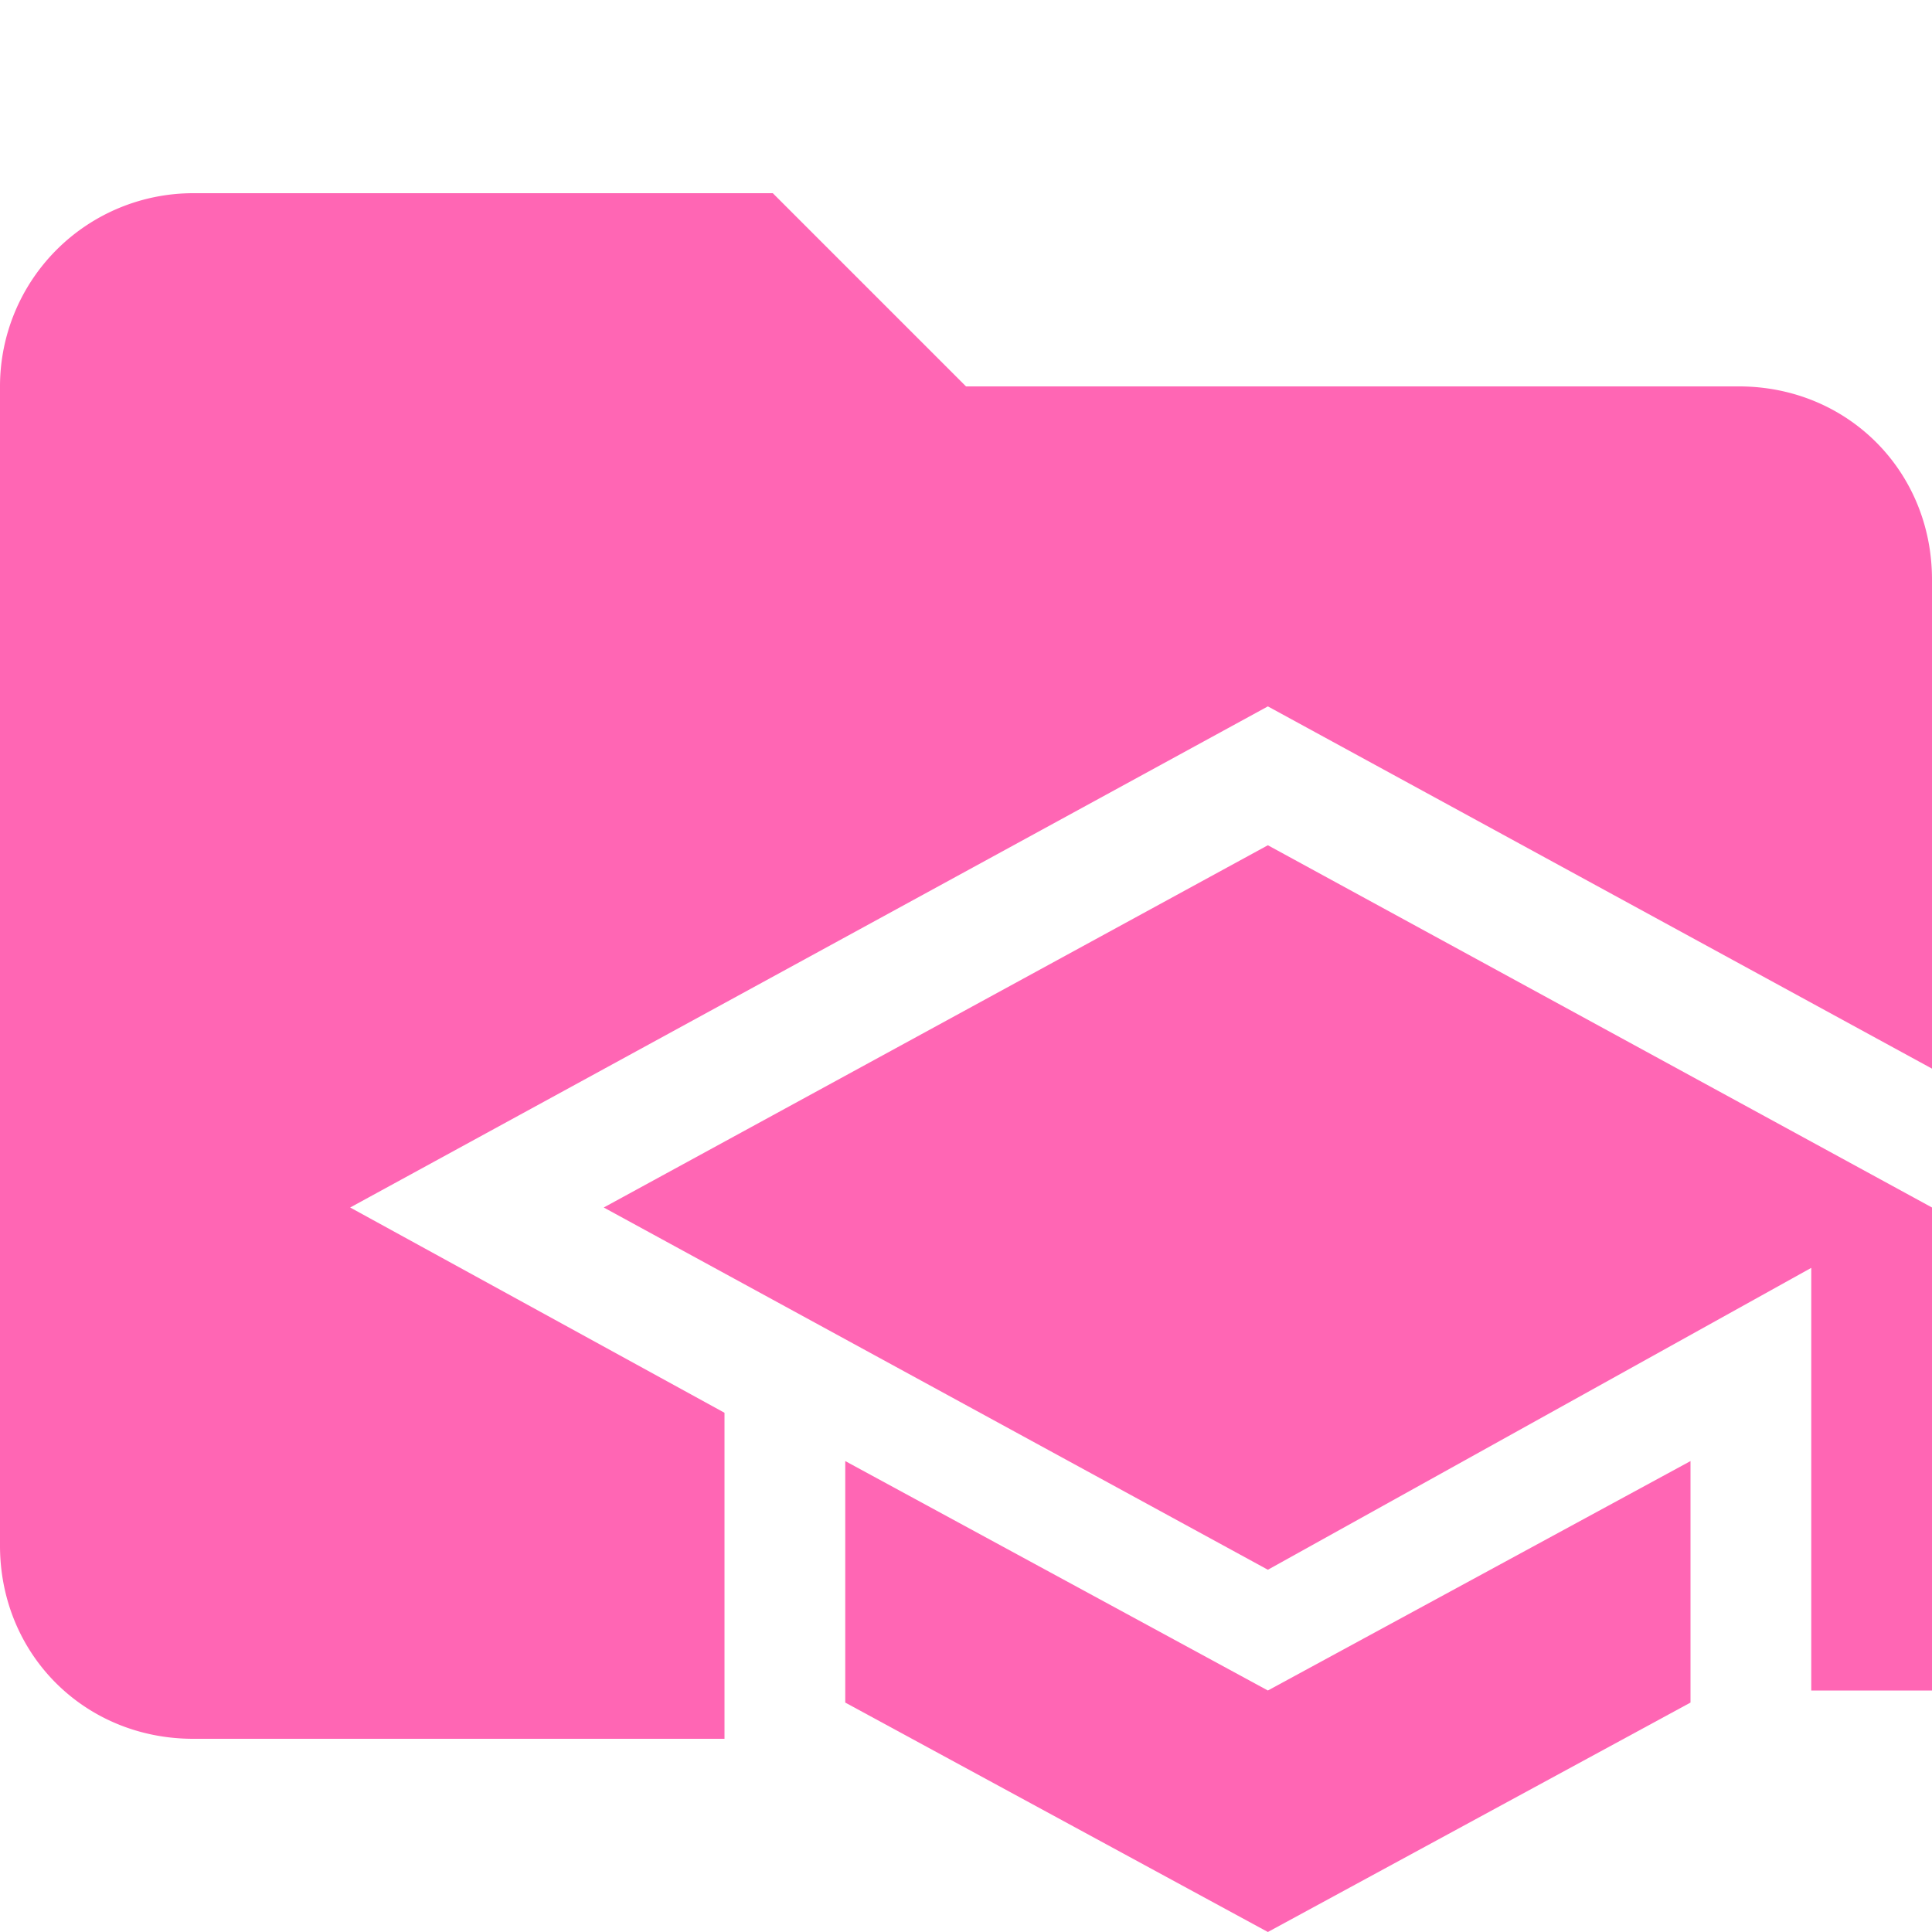 <svg xmlns="http://www.w3.org/2000/svg" viewBox="0 0 32 32"><path d="M12 23.4 5.8 20 21 11.7l11 6V9.6c0-1.8-1.4-3.2-3.2-3.2H16l-3.2-3.2H3.2A3.2 3.2 0 0 0 0 6.4v19.2c0 1.8 1.4 3.2 3.2 3.2H12v-5.4Z" fill="#ff66b4"/><path d="M14 24.2v4l7 3.8 7-3.8v-4L21 28l-7-3.8ZM21 14l-11 6 11 6 9-5v7h2v-8l-11-6Z" fill="#ff66b4"/></svg>